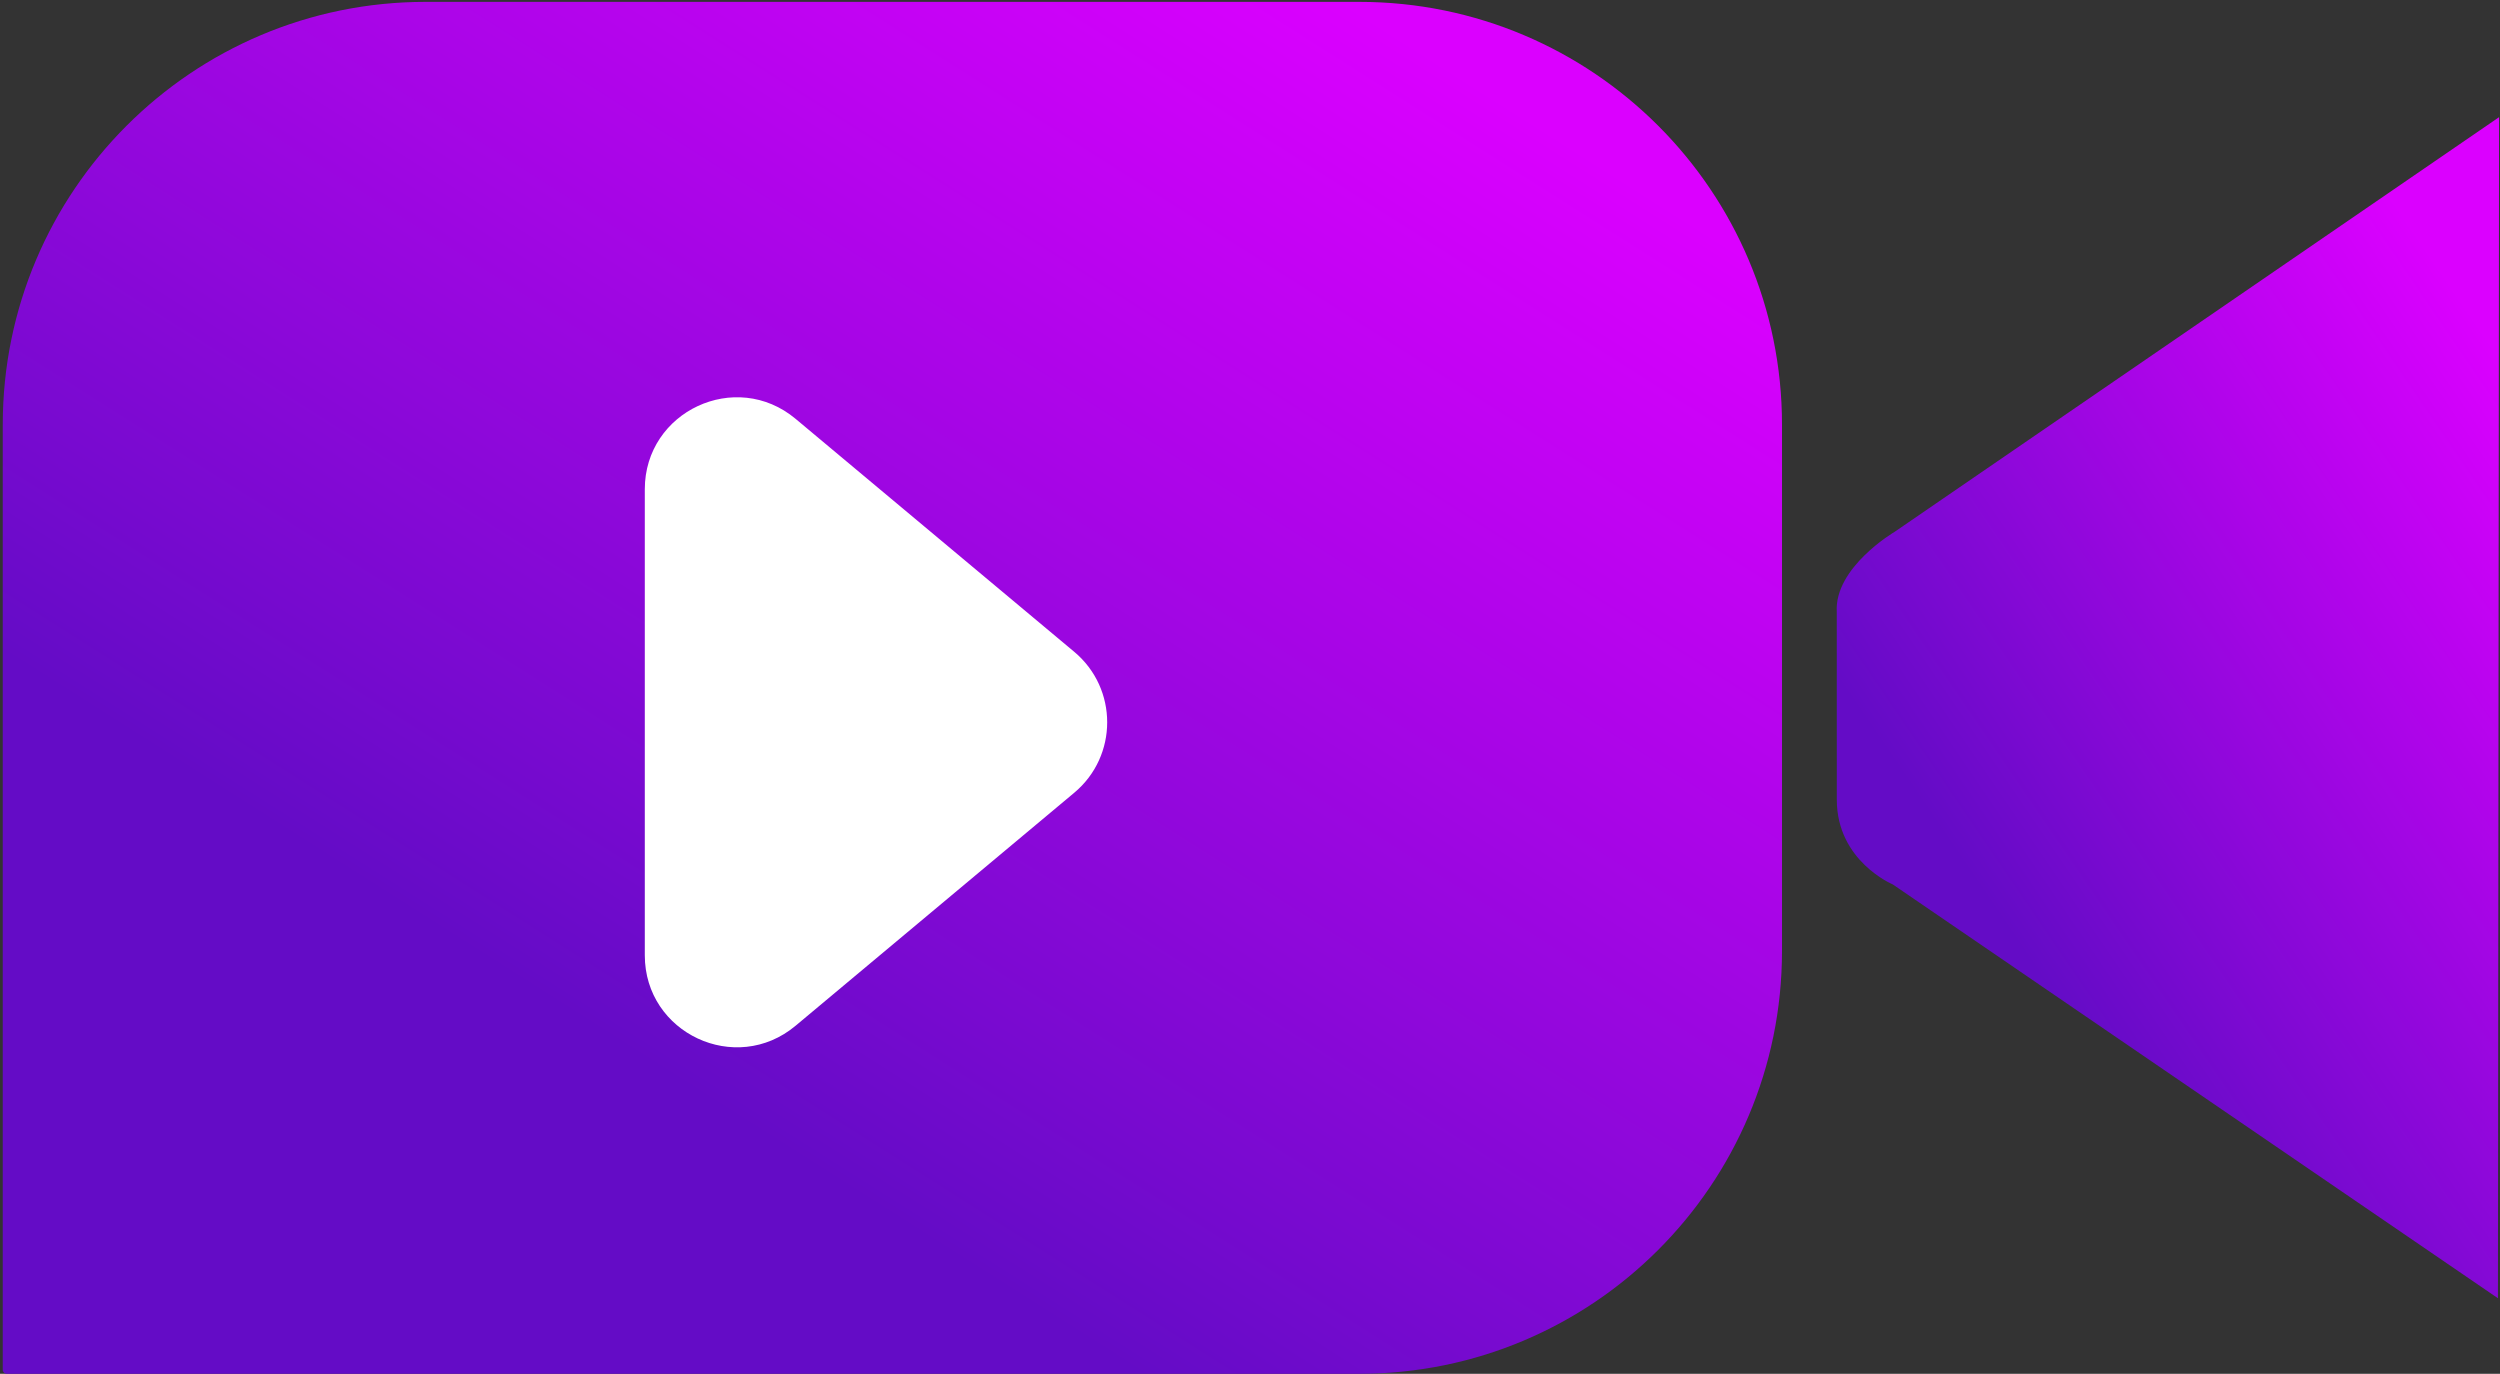 <svg width="828" height="455" viewBox="0 0 828 455" fill="none" xmlns="http://www.w3.org/2000/svg">
<rect x="0" y="0" width="828" height="455" fill="#333333" stroke="none"/>
<path d="M450.161 0.62H140.951C63.616 0.62 0.914 63.312 0.914 140.658V453.69C0.914 454.41 1.503 455 2.224 455H450.161C527.497 455 590.199 392.308 590.199 314.962V140.658C590.199 63.312 527.497 0.62 450.161 0.62Z" fill="url(#paint0_linear_6866_1102)"/>
<path d="M608.337 202.749C607.419 187.93 627.49 176.148 627.49 176.148L827.686 38.807L827.315 429.982L626.912 292.937C626.912 292.937 608.348 285.205 608.348 264.851C608.337 246.811 608.337 215.143 608.337 202.749Z" fill="url(#paint1_linear_6866_1102)"/>
<path d="M355.791 215.885L263.495 138.714C243.686 122.159 213.558 136.235 213.558 162.05V316.393C213.558 342.208 243.686 356.294 263.495 339.729L355.791 262.557C370.336 250.403 370.336 228.05 355.791 215.885Z" fill="white"/>
<defs>
<linearGradient id="paint0_linear_6866_1102" x1="28.305" y1="235.992" x2="254.651" y2="-120.922" gradientUnits="userSpaceOnUse">
<stop offset="0.004" stop-color="#640CC6"/>
<stop offset="1" stop-color="#DB00FF"/>
</linearGradient>
<linearGradient id="paint1_linear_6866_1102" x1="618.503" y1="241.439" x2="819.044" y2="104.694" gradientUnits="userSpaceOnUse">
<stop offset="0.004" stop-color="#640CC6"/>
<stop offset="1" stop-color="#DB00FF"/>
</linearGradient>
</defs>
</svg>
